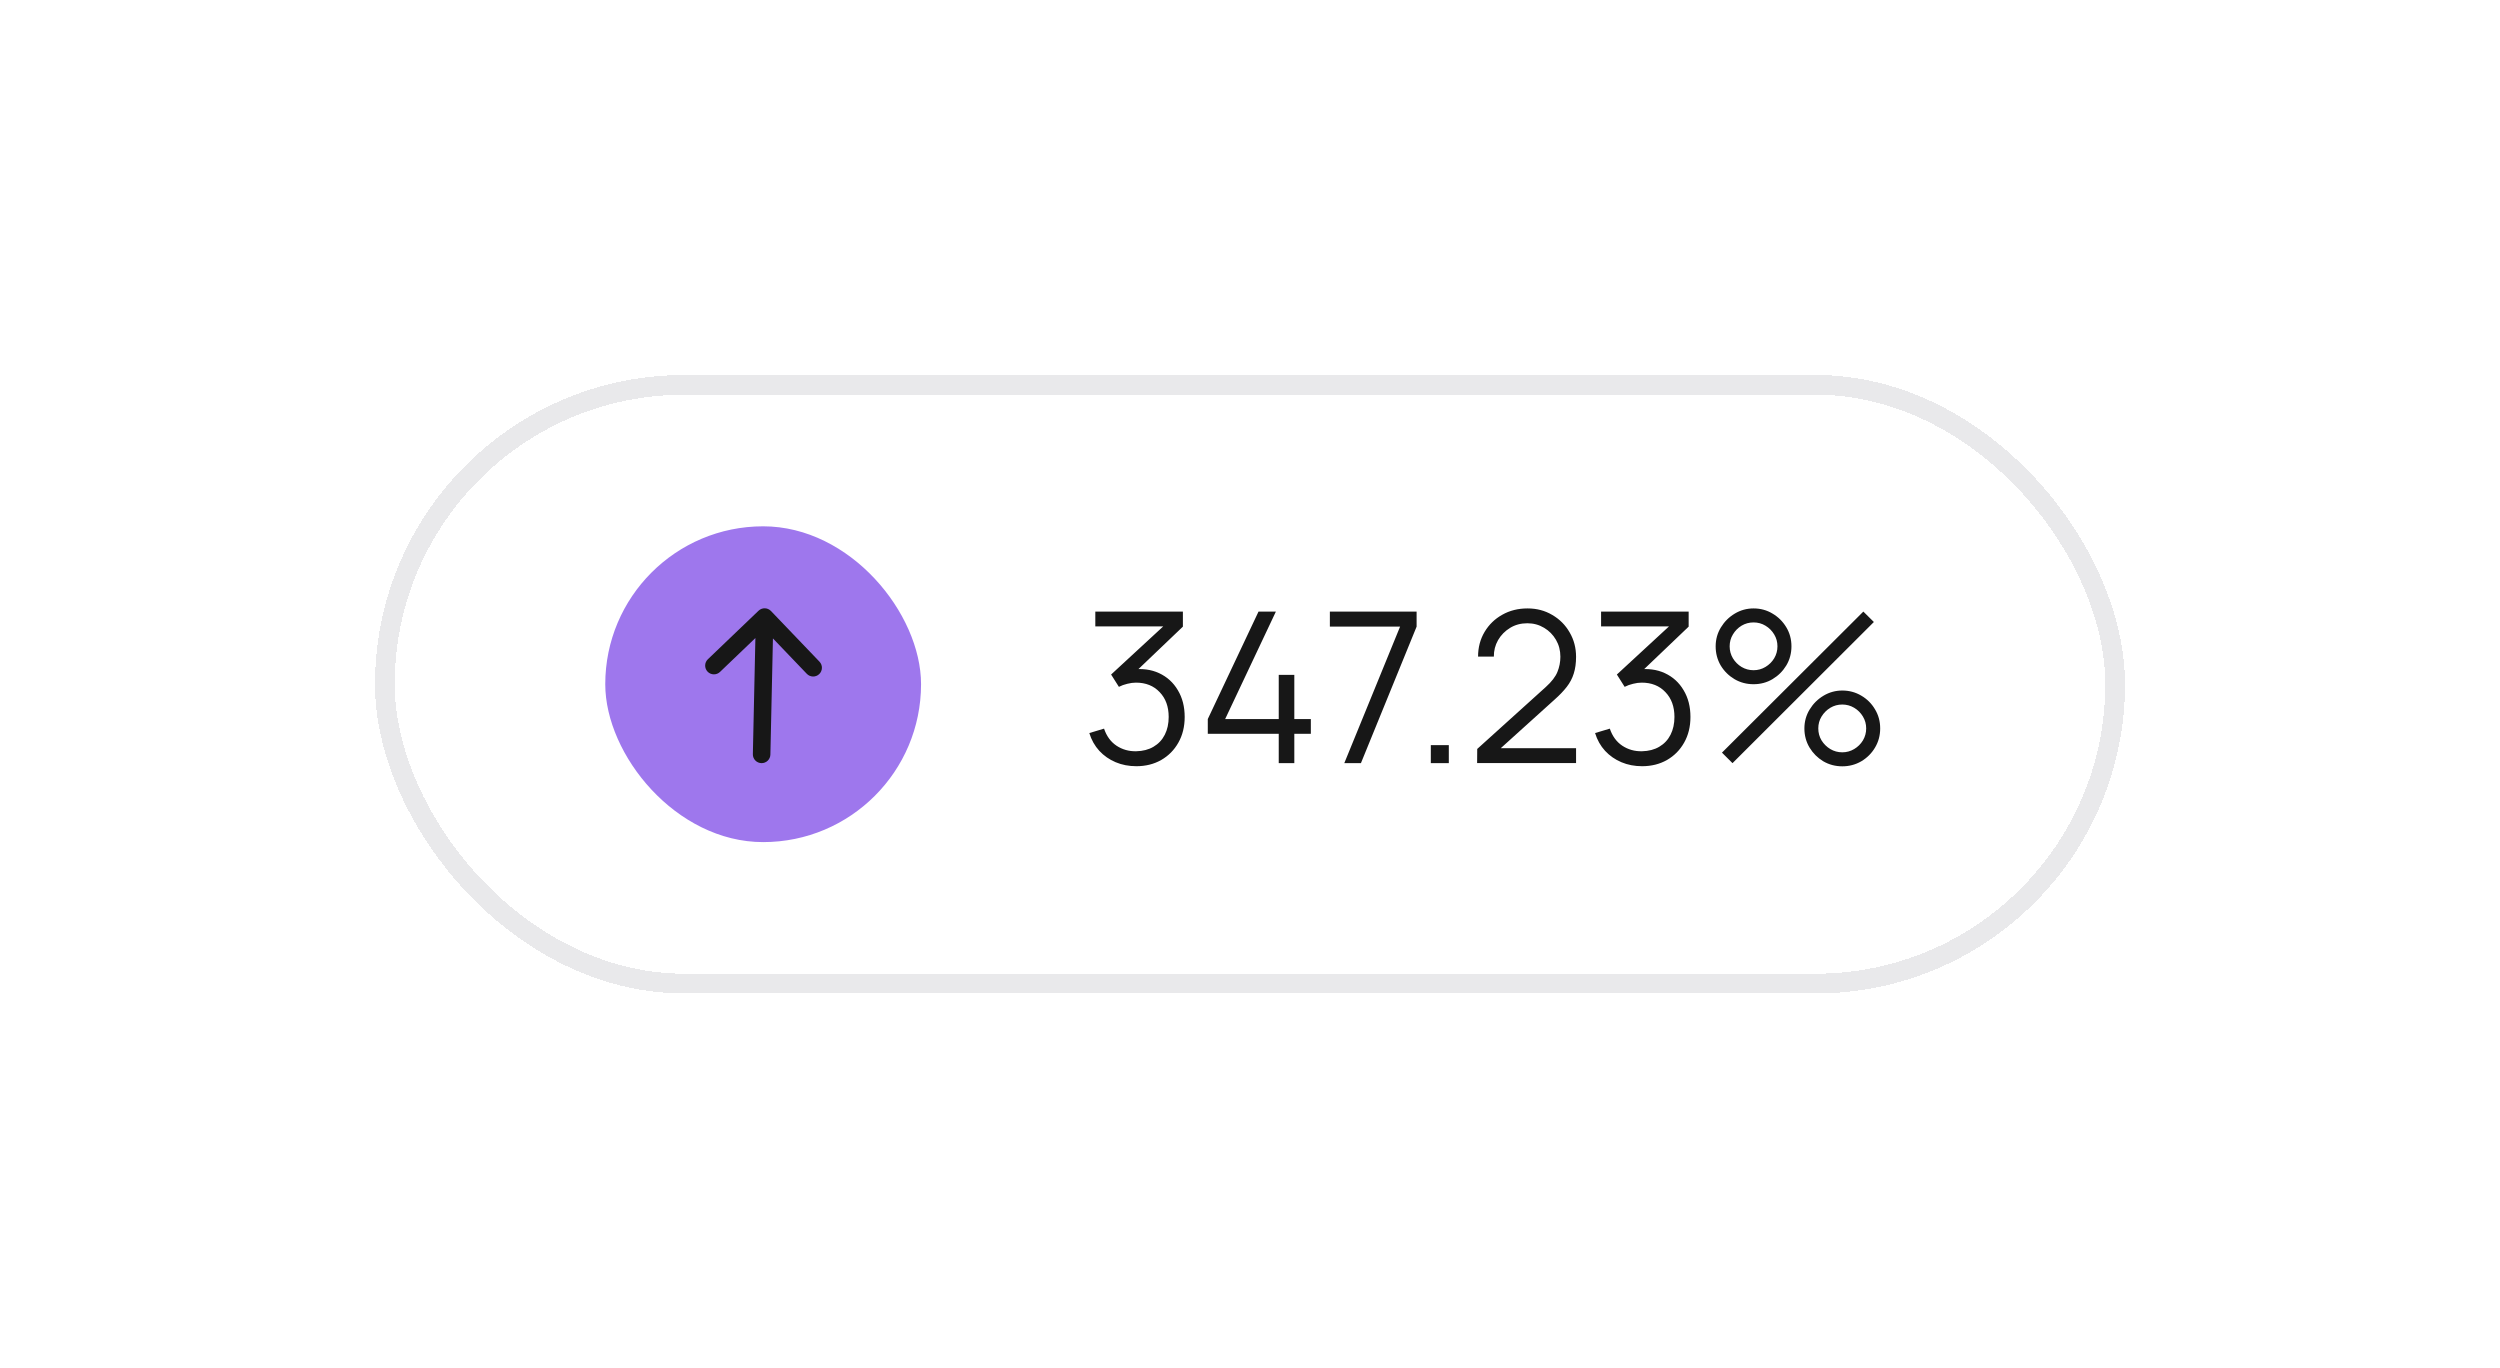 <svg width="190" height="104" viewBox="0 0 190 104" fill="none" xmlns="http://www.w3.org/2000/svg">
<g filter="url(#filter0_d_279_195)">
<rect x="37" y="19" width="130" height="44" rx="22" fill="white" shape-rendering="crispEdges"/>
<rect x="36.25" y="18.25" width="131.5" height="45.5" rx="22.75" stroke="#E9E9EB" stroke-width="1.5" shape-rendering="crispEdges"/>
<rect x="53" y="29" width="24" height="24" rx="12" fill="#9E77ED"/>
<path d="M65.593 35.436C65.338 35.17 64.916 35.16 64.65 35.415L60.798 39.103C60.532 39.358 60.523 39.78 60.777 40.046C61.032 40.312 61.454 40.321 61.72 40.066L64.41 37.491L64.217 46.318C64.209 46.686 64.501 46.991 64.869 46.999C65.237 47.007 65.542 46.715 65.55 46.347L65.743 37.52L68.318 40.21C68.573 40.476 68.995 40.486 69.26 40.231C69.526 39.976 69.536 39.554 69.281 39.288L65.593 35.436Z" fill="#171717"/>
<path d="M93.364 47.232C92.794 47.232 92.268 47.131 91.788 46.928C91.308 46.725 90.895 46.437 90.548 46.064C90.202 45.685 89.948 45.235 89.788 44.712L90.908 44.376C91.1 44.947 91.415 45.379 91.852 45.672C92.295 45.965 92.794 46.107 93.348 46.096C93.86 46.085 94.3 45.971 94.668 45.752C95.042 45.533 95.327 45.229 95.524 44.84C95.722 44.451 95.82 44 95.82 43.488C95.82 42.704 95.591 42.075 95.132 41.6C94.679 41.12 94.079 40.88 93.332 40.88C93.124 40.88 92.906 40.909 92.676 40.968C92.447 41.021 92.234 41.099 92.036 41.2L91.444 40.264L95.924 36.128L96.116 36.608H90.244V35.48H96.9V36.624L92.996 40.352L92.98 39.888C93.78 39.787 94.484 39.877 95.092 40.16C95.7 40.443 96.175 40.875 96.516 41.456C96.863 42.032 97.036 42.709 97.036 43.488C97.036 44.224 96.876 44.875 96.556 45.44C96.242 46 95.807 46.44 95.252 46.76C94.698 47.075 94.068 47.232 93.364 47.232ZM104.184 47V44.768H98.792V43.648L102.648 35.48H103.968L100.112 43.648H104.184V40.288H105.368V43.648H106.624V44.768H105.368V47H104.184ZM109.166 47L113.406 36.624H108.07V35.48H114.662V36.624L110.43 47H109.166ZM115.742 47V45.632H117.11V47H115.742ZM119.261 46.992L119.269 45.92L124.477 41.216C124.925 40.811 125.221 40.427 125.365 40.064C125.514 39.696 125.589 39.312 125.589 38.912C125.589 38.437 125.477 38.008 125.253 37.624C125.029 37.24 124.728 36.936 124.349 36.712C123.97 36.483 123.546 36.368 123.077 36.368C122.586 36.368 122.149 36.485 121.765 36.72C121.381 36.955 121.077 37.264 120.853 37.648C120.634 38.032 120.528 38.451 120.533 38.904H119.333C119.333 38.205 119.498 37.579 119.829 37.024C120.16 36.469 120.608 36.035 121.173 35.72C121.738 35.4 122.378 35.24 123.093 35.24C123.792 35.24 124.418 35.405 124.973 35.736C125.533 36.061 125.973 36.504 126.293 37.064C126.618 37.619 126.781 38.237 126.781 38.92C126.781 39.4 126.722 39.824 126.605 40.192C126.493 40.555 126.314 40.893 126.069 41.208C125.829 41.517 125.522 41.837 125.149 42.168L120.525 46.344L120.341 45.864H126.781V46.992H119.261ZM131.802 47.232C131.231 47.232 130.706 47.131 130.226 46.928C129.746 46.725 129.333 46.437 128.986 46.064C128.639 45.685 128.386 45.235 128.226 44.712L129.346 44.376C129.538 44.947 129.853 45.379 130.29 45.672C130.733 45.965 131.231 46.107 131.786 46.096C132.298 46.085 132.738 45.971 133.106 45.752C133.479 45.533 133.765 45.229 133.962 44.84C134.159 44.451 134.258 44 134.258 43.488C134.258 42.704 134.029 42.075 133.57 41.6C133.117 41.12 132.517 40.88 131.77 40.88C131.562 40.88 131.343 40.909 131.114 40.968C130.885 41.021 130.671 41.099 130.474 41.2L129.882 40.264L134.362 36.128L134.554 36.608H128.682V35.48H135.338V36.624L131.434 40.352L131.418 39.888C132.218 39.787 132.922 39.877 133.53 40.16C134.138 40.443 134.613 40.875 134.954 41.456C135.301 42.032 135.474 42.709 135.474 43.488C135.474 44.224 135.314 44.875 134.994 45.44C134.679 46 134.245 46.44 133.69 46.76C133.135 47.075 132.506 47.232 131.802 47.232ZM138.67 47L137.87 46.2L148.614 35.48L149.414 36.272L138.67 47ZM147.014 47.24C146.486 47.24 146.003 47.112 145.566 46.856C145.134 46.595 144.787 46.248 144.526 45.816C144.264 45.379 144.134 44.893 144.134 44.36C144.134 43.837 144.267 43.357 144.534 42.92C144.8 42.483 145.152 42.133 145.59 41.872C146.027 41.611 146.502 41.48 147.014 41.48C147.542 41.48 148.024 41.611 148.462 41.872C148.899 42.128 149.246 42.475 149.502 42.912C149.763 43.344 149.894 43.827 149.894 44.36C149.894 44.893 149.763 45.379 149.502 45.816C149.246 46.248 148.899 46.595 148.462 46.856C148.024 47.112 147.542 47.24 147.014 47.24ZM147.014 46.176C147.339 46.176 147.64 46.093 147.918 45.928C148.195 45.763 148.416 45.544 148.582 45.272C148.747 44.995 148.83 44.691 148.83 44.36C148.83 44.029 148.747 43.728 148.582 43.456C148.416 43.179 148.195 42.957 147.918 42.792C147.64 42.627 147.339 42.544 147.014 42.544C146.683 42.544 146.379 42.627 146.102 42.792C145.83 42.957 145.608 43.179 145.438 43.456C145.272 43.728 145.19 44.029 145.19 44.36C145.19 44.691 145.272 44.995 145.438 45.272C145.608 45.544 145.83 45.763 146.102 45.928C146.379 46.093 146.683 46.176 147.014 46.176ZM140.27 41C139.742 41 139.259 40.872 138.822 40.616C138.384 40.355 138.035 40.008 137.774 39.576C137.518 39.139 137.39 38.653 137.39 38.12C137.39 37.597 137.523 37.117 137.79 36.68C138.056 36.243 138.408 35.893 138.846 35.632C139.283 35.371 139.758 35.24 140.27 35.24C140.798 35.24 141.278 35.371 141.71 35.632C142.147 35.888 142.496 36.235 142.758 36.672C143.019 37.104 143.15 37.587 143.15 38.12C143.15 38.653 143.019 39.139 142.758 39.576C142.496 40.008 142.147 40.355 141.71 40.616C141.278 40.872 140.798 41 140.27 41ZM140.27 39.936C140.6 39.936 140.902 39.853 141.174 39.688C141.451 39.523 141.672 39.304 141.838 39.032C142.003 38.755 142.086 38.451 142.086 38.12C142.086 37.789 142.003 37.488 141.838 37.216C141.672 36.939 141.451 36.717 141.174 36.552C140.902 36.387 140.6 36.304 140.27 36.304C139.939 36.304 139.635 36.387 139.358 36.552C139.086 36.717 138.867 36.939 138.702 37.216C138.536 37.488 138.454 37.789 138.454 38.12C138.454 38.451 138.536 38.755 138.702 39.032C138.867 39.304 139.086 39.523 139.358 39.688C139.635 39.853 139.939 39.936 140.27 39.936Z" fill="#171717"/>
</g>
<defs>
<filter id="filter0_d_279_195" x="0" y="0" width="190" height="104" filterUnits="userSpaceOnUse" color-interpolation-filters="sRGB">
<feFlood flood-opacity="0" result="BackgroundImageFix"/>
<feColorMatrix in="SourceAlpha" type="matrix" values="0 0 0 0 0 0 0 0 0 0 0 0 0 0 0 0 0 0 127 0" result="hardAlpha"/>
<feOffset dx="-7" dy="11"/>
<feGaussianBlur stdDeviation="14.25"/>
<feComposite in2="hardAlpha" operator="out"/>
<feColorMatrix type="matrix" values="0 0 0 0 0 0 0 0 0 0 0 0 0 0 0 0 0 0 0.05 0"/>
<feBlend mode="normal" in2="BackgroundImageFix" result="effect1_dropShadow_279_195"/>
<feBlend mode="normal" in="SourceGraphic" in2="effect1_dropShadow_279_195" result="shape"/>
</filter>
</defs>
</svg>
